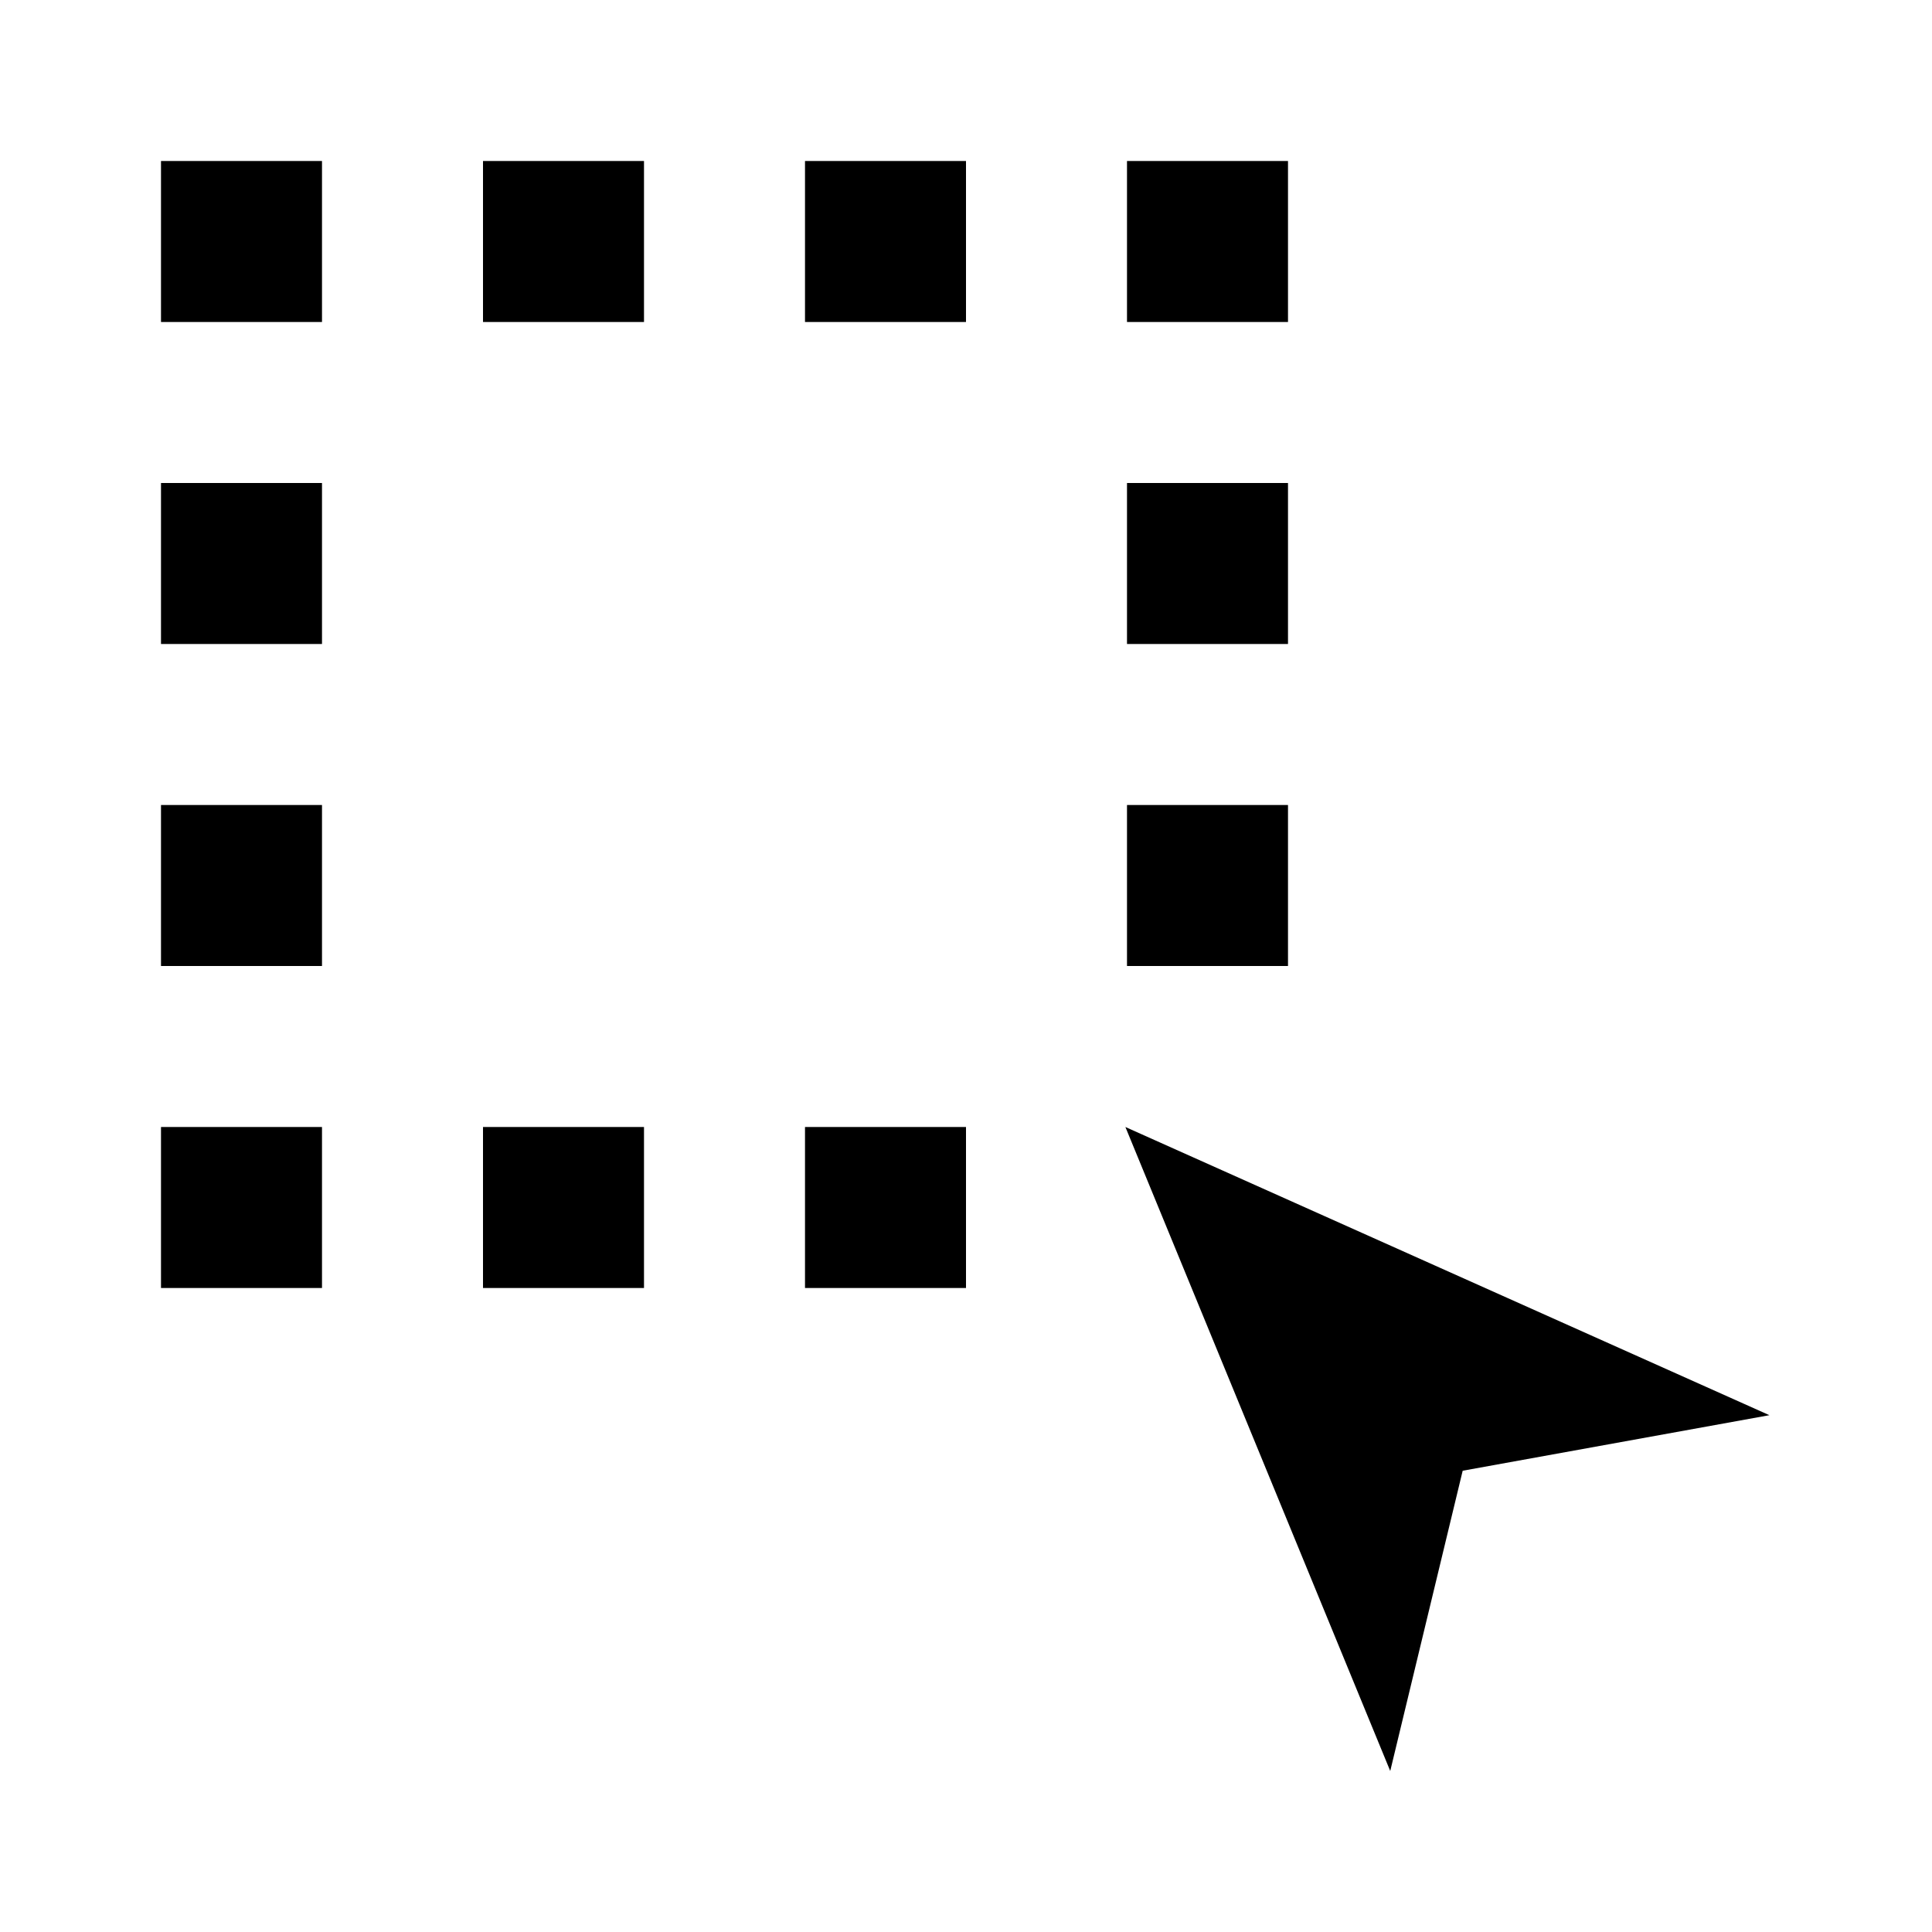 <svg xmlns="http://www.w3.org/2000/svg" viewBox="0 0 24 24"><title>annotation</title><g id="Annotations"><polygon points="21.98 17.58 13.98 14 17.27 22 18.17 18.27 21.98 17.58"/><rect x="2" y="14" width="2" height="2"/><rect x="6" y="14" width="2" height="2"/><rect x="10" y="14" width="2" height="2"/><rect x="2" y="10" width="2" height="2"/><rect x="2" y="6" width="2" height="2"/><rect x="14" y="10" width="2" height="2"/><rect x="14" y="6" width="2" height="2"/><rect x="2" y="2" width="2" height="2"/><rect x="6" y="2" width="2" height="2"/><rect x="10" y="2" width="2" height="2"/><rect x="14" y="2" width="2" height="2"/></g></svg>
